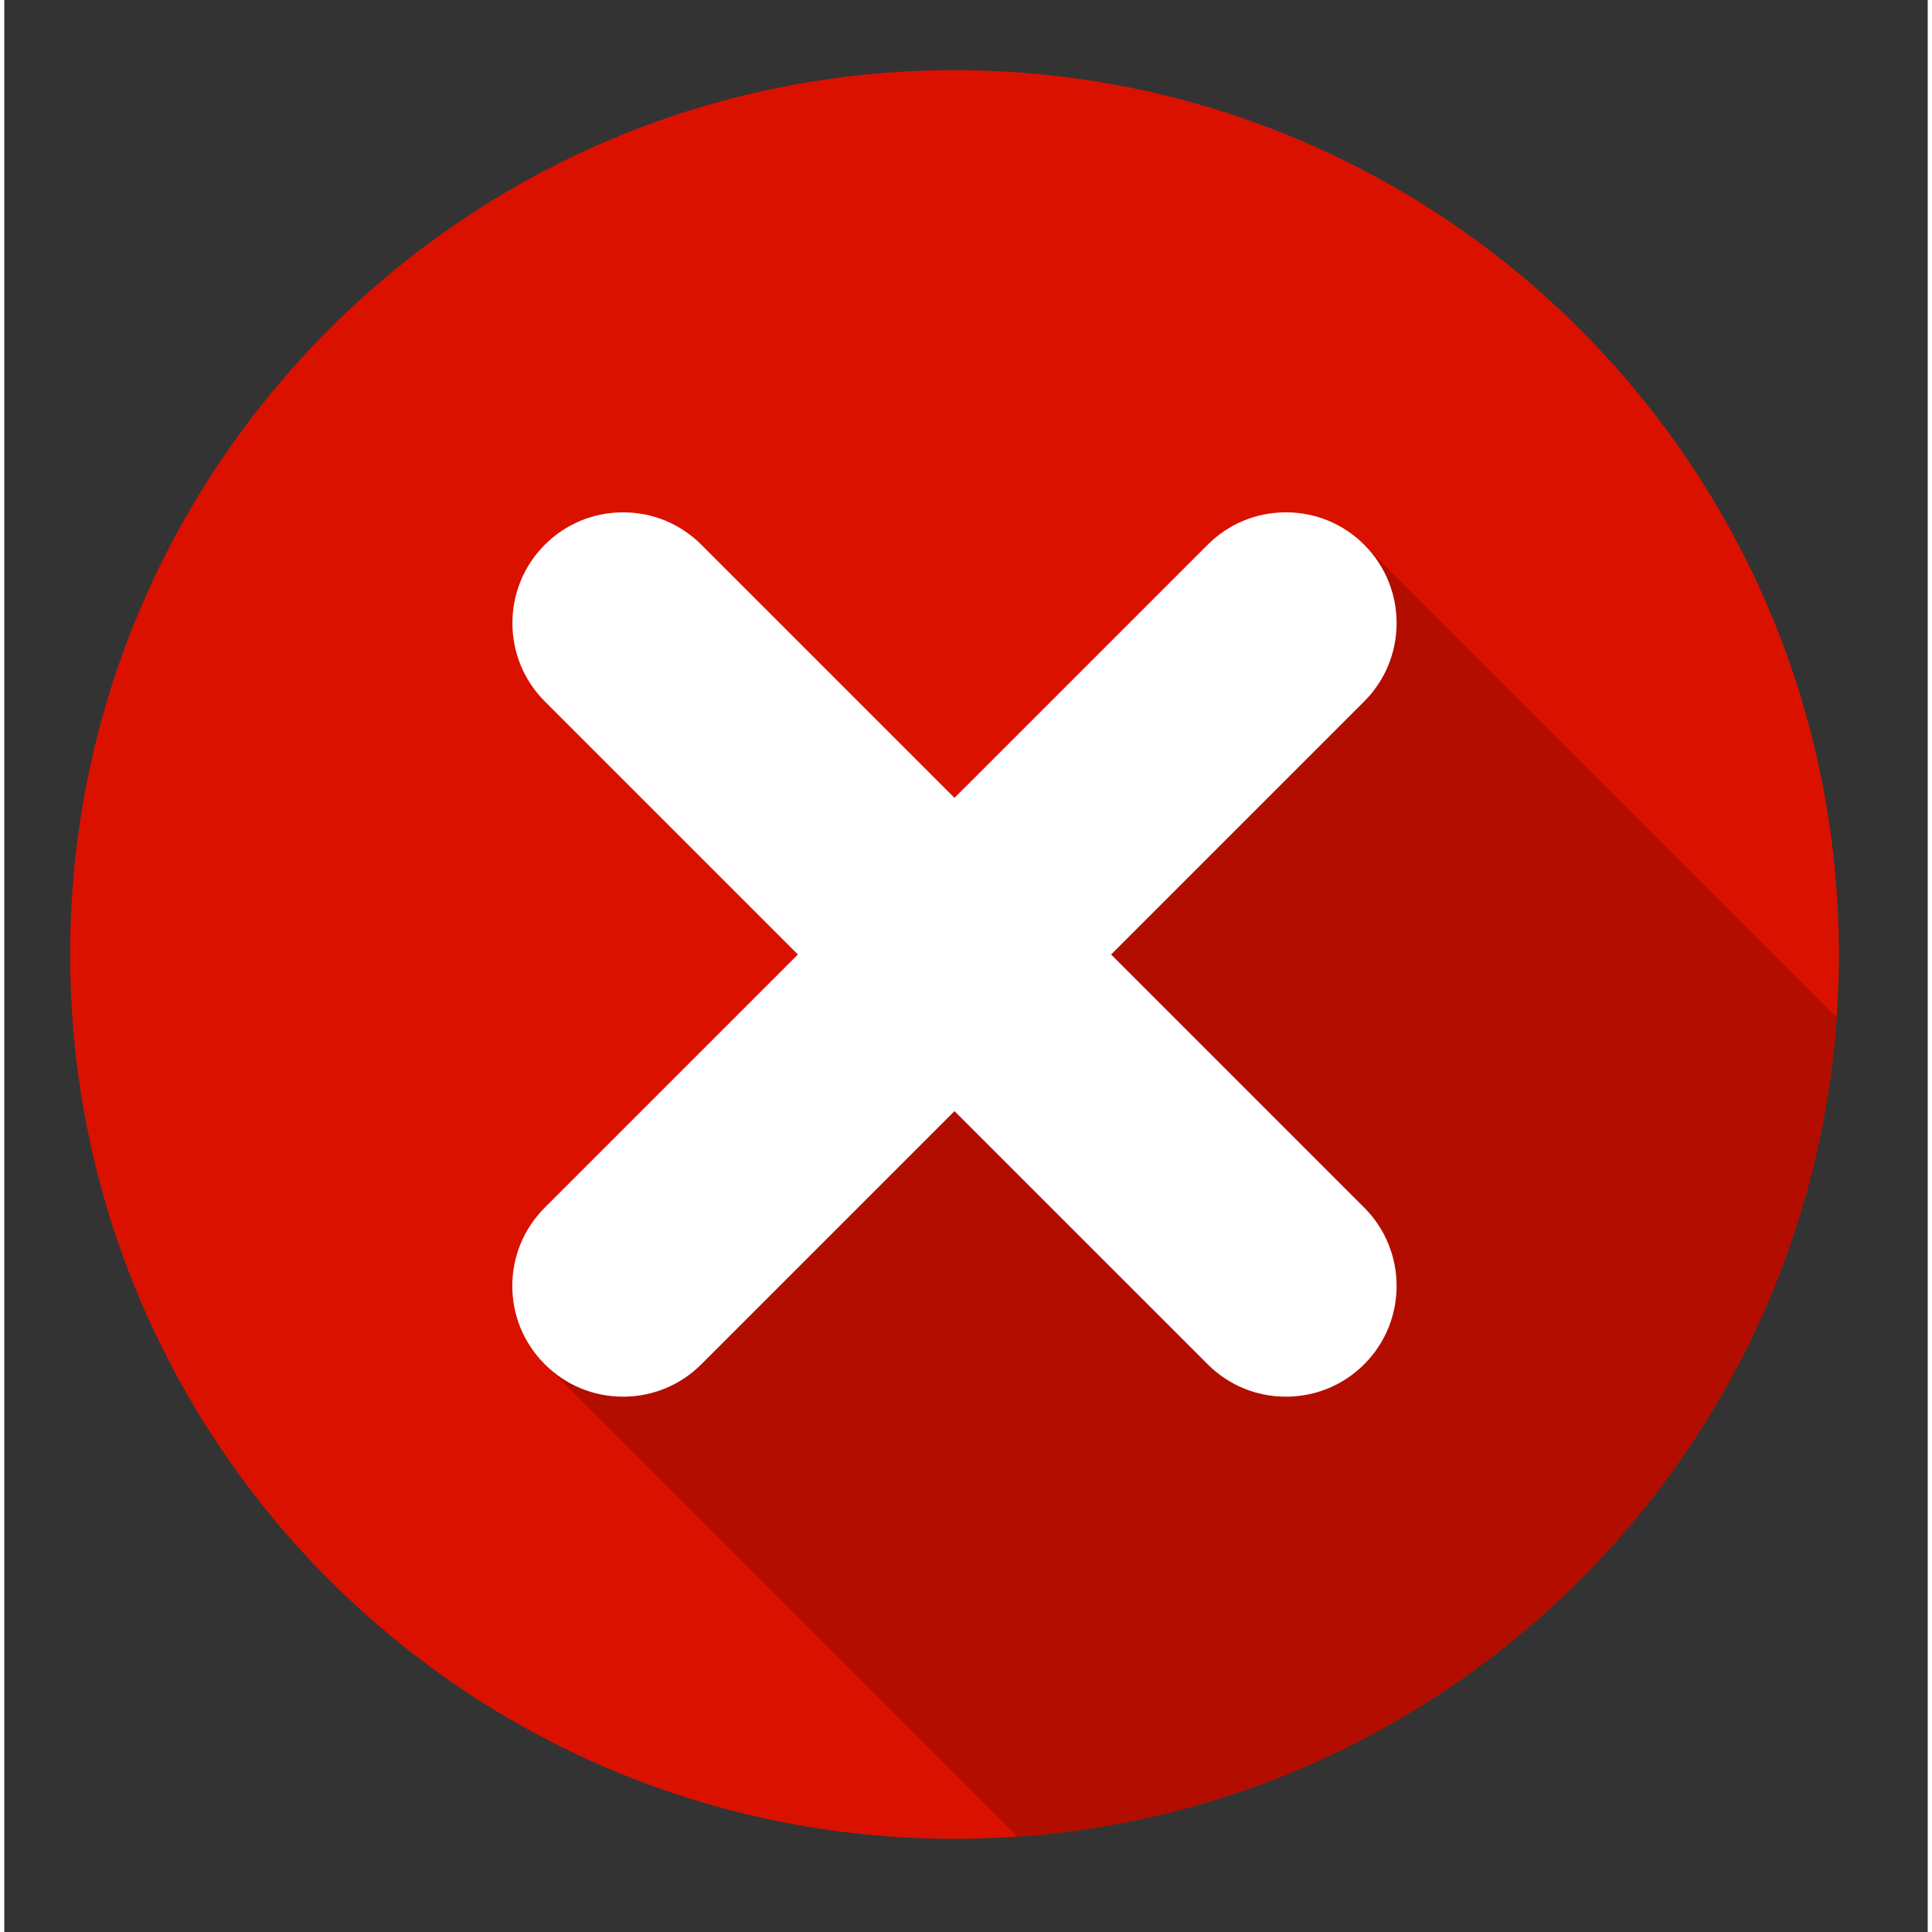 <svg xmlns="http://www.w3.org/2000/svg" xmlns:xlink="http://www.w3.org/1999/xlink" width="188" zoomAndPan="magnify" viewBox="0 0 141.12 141.75" height="188" preserveAspectRatio="xMidYMid meet" version="1.0"><rect x="0" y="0" width="141.12" height="141.75" fill="#333333" stroke="none"/><defs><clipPath id="72eb2c7552"><path d="M 4.832 5.148 L 134.602 5.148 L 134.602 134.914 L 4.832 134.914 Z M 4.832 5.148 " clip-rule="nonzero"/></clipPath><clipPath id="c790164e61"><path d="M 39.547 39.859 L 134.602 39.859 L 134.602 134.914 L 39.547 134.914 Z M 39.547 39.859 " clip-rule="nonzero"/></clipPath><clipPath id="04a787fbc3"><path d="M 134.602 70.031 C 134.602 105.867 105.551 134.914 69.715 134.914 C 33.883 134.914 4.832 105.867 4.832 70.031 C 4.832 34.199 33.883 5.148 69.715 5.148 C 105.551 5.148 134.602 34.199 134.602 70.031 Z M 134.602 70.031 " clip-rule="nonzero"/></clipPath></defs><g clip-path="url(#72eb2c7552)"><path fill="#db1100" d="M 134.602 70.031 C 134.602 105.867 105.551 134.914 69.715 134.914 C 33.883 134.914 4.832 105.867 4.832 70.031 C 4.832 34.199 33.883 5.148 69.715 5.148 C 105.551 5.148 134.602 34.199 134.602 70.031 " fill-opacity="1" fill-rule="nonzero"/></g><g clip-path="url(#c790164e61)"><g clip-path="url(#04a787fbc3)"><path fill="#b30d00" d="M 146.477 86.668 L 99.777 39.969 L 39.656 100.094 L 83.605 144.043 L 120.375 121.527 L 146.477 86.668 " fill-opacity="1" fill-rule="nonzero"/></g></g><path fill="#ffffff" d="M 81.207 70.031 L 99.777 51.461 C 102.945 48.293 102.945 43.137 99.777 39.969 C 98.246 38.434 96.203 37.59 94.031 37.59 C 91.863 37.59 89.82 38.434 88.289 39.969 L 69.715 58.539 L 51.145 39.969 C 49.609 38.434 47.57 37.59 45.402 37.59 C 43.23 37.59 41.188 38.434 39.656 39.969 C 36.488 43.137 36.488 48.293 39.656 51.461 L 58.227 70.031 L 39.656 88.602 C 38.121 90.137 37.273 92.18 37.273 94.348 C 37.273 96.52 38.121 98.559 39.656 100.094 C 41.188 101.629 43.23 102.473 45.402 102.473 C 47.57 102.473 49.609 101.629 51.145 100.094 L 69.715 81.523 L 88.289 100.094 C 89.824 101.629 91.863 102.473 94.031 102.473 C 96.203 102.473 98.242 101.629 99.777 100.094 C 102.945 96.926 102.945 91.77 99.777 88.602 L 81.207 70.031 " fill-opacity="1" fill-rule="nonzero"/></svg>